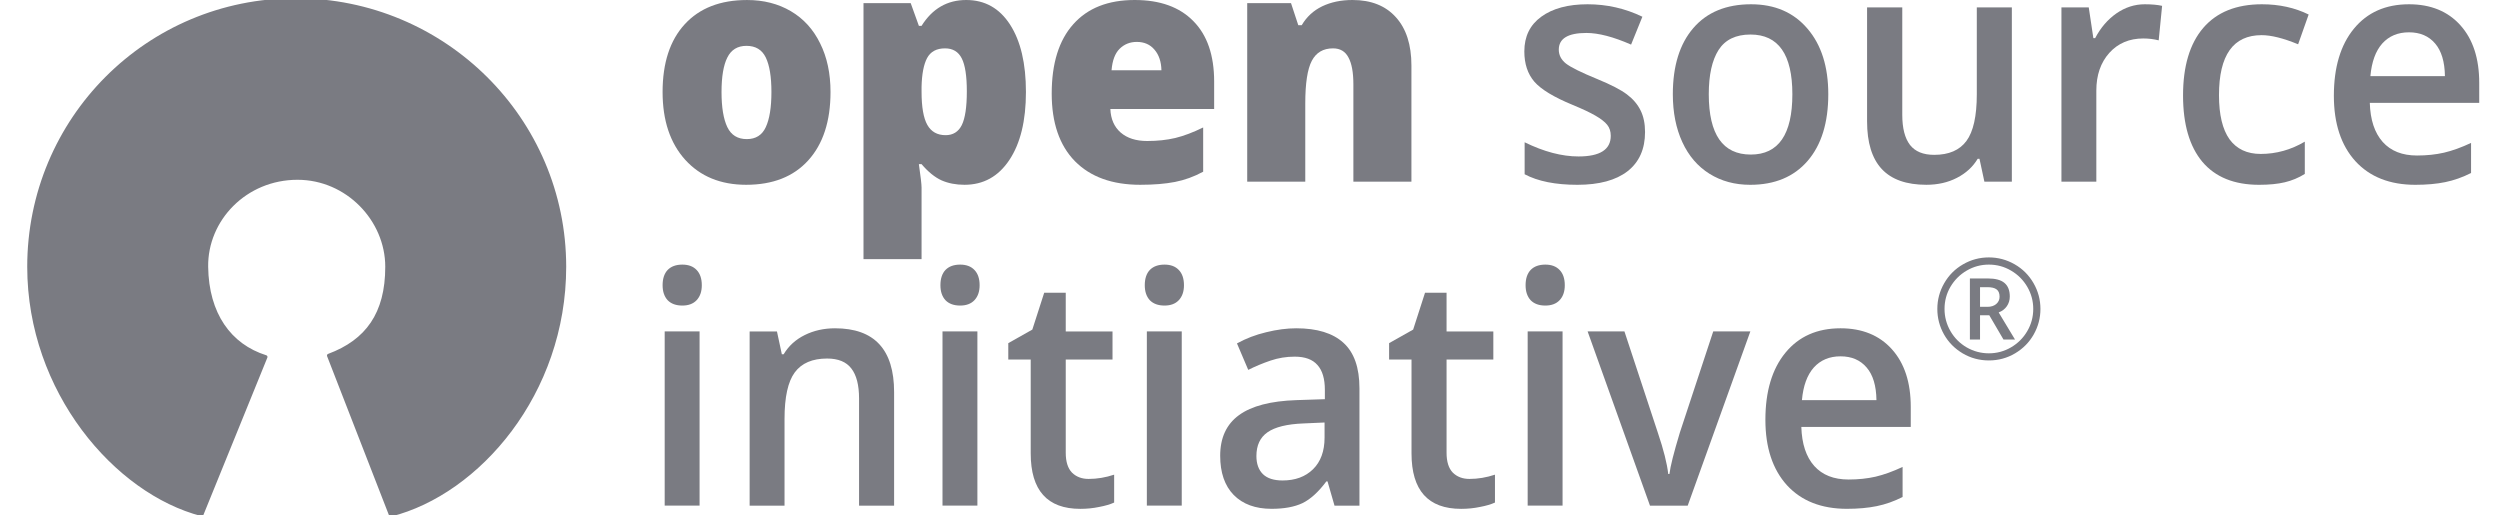 <svg width="165" height="34" viewBox="0 0 165 34" fill="none" xmlns="http://www.w3.org/2000/svg">
<path d="M21.697 23.466C24.224 22.527 25.544 20.719 25.544 17.608C25.544 14.496 22.922 11.754 19.646 11.749C16.188 11.743 13.58 14.485 13.622 17.608C13.663 20.731 15.153 22.808 17.537 23.559L13.314 33.948C7.662 32.485 1.914 25.818 1.914 17.608C1.914 7.884 9.727 0.001 19.52 0.001C29.313 0.001 37.252 7.884 37.252 17.608C37.252 25.945 31.558 32.52 25.786 33.977L21.697 23.466Z" fill="#7A7B82" stroke="#7A7B82" stroke-width="0.234" stroke-linecap="round" stroke-linejoin="round"/>
<path d="M54.814 6.073C54.814 7.999 54.324 9.504 53.344 10.585C52.371 11.659 51.006 12.196 49.248 12.196C47.563 12.196 46.22 11.645 45.221 10.543C44.228 9.441 43.731 7.951 43.731 6.073C43.731 4.153 44.218 2.662 45.191 1.602C46.171 0.534 47.543 0.001 49.307 0.001C50.398 0.001 51.362 0.247 52.198 0.739C53.034 1.231 53.678 1.938 54.128 2.86C54.586 3.775 54.814 4.846 54.814 6.073ZM47.621 6.073C47.621 7.085 47.749 7.857 48.004 8.391C48.258 8.918 48.686 9.181 49.287 9.181C49.882 9.181 50.3 8.918 50.542 8.391C50.79 7.857 50.914 7.085 50.914 6.073C50.914 5.067 50.79 4.309 50.542 3.796C50.294 3.283 49.869 3.026 49.268 3.026C48.68 3.026 48.258 3.283 48.004 3.796C47.749 4.302 47.621 5.061 47.621 6.073Z" fill="#7A7B82"/>
<path d="M63.655 12.196C63.093 12.196 62.59 12.099 62.145 11.905C61.701 11.704 61.26 11.347 60.823 10.834H60.646C60.764 11.659 60.823 12.172 60.823 12.373V17.103H56.991V0.208H60.107L60.646 1.706H60.823C61.535 0.569 62.518 0 63.772 0C65 0 65.964 0.541 66.663 1.622C67.362 2.704 67.712 4.187 67.712 6.072C67.712 7.971 67.346 9.469 66.614 10.564C65.889 11.652 64.903 12.196 63.655 12.196ZM62.371 3.192C61.809 3.192 61.414 3.407 61.185 3.837C60.963 4.26 60.842 4.891 60.823 5.729V6.051C60.823 7.063 60.95 7.795 61.205 8.245C61.46 8.696 61.861 8.921 62.41 8.921C62.9 8.921 63.256 8.699 63.478 8.256C63.7 7.805 63.811 7.063 63.811 6.031C63.811 5.019 63.7 4.294 63.478 3.858C63.256 3.414 62.887 3.192 62.371 3.192Z" fill="#7A7B82"/>
<path d="M75.254 12.196C73.405 12.196 71.968 11.676 70.942 10.636C69.923 9.59 69.413 8.103 69.413 6.176C69.413 4.187 69.887 2.662 70.834 1.602C71.781 0.534 73.134 0 74.891 0C76.564 0 77.854 0.465 78.762 1.394C79.676 2.316 80.134 3.646 80.134 5.386V7.195H73.284C73.31 7.854 73.535 8.37 73.96 8.744C74.391 9.119 74.976 9.306 75.714 9.306C76.387 9.306 77.004 9.24 77.566 9.108C78.135 8.97 78.749 8.737 79.409 8.412V11.333C78.808 11.659 78.187 11.884 77.547 12.009C76.906 12.134 76.142 12.196 75.254 12.196ZM75.028 2.766C74.577 2.766 74.198 2.919 73.891 3.224C73.591 3.522 73.415 3.993 73.362 4.638H76.655C76.642 4.069 76.488 3.615 76.194 3.276C75.907 2.936 75.518 2.766 75.028 2.766Z" fill="#7A7B82"/>
<path d="M89.323 11.988V5.563C89.323 4.78 89.215 4.19 88.999 3.795C88.79 3.393 88.451 3.192 87.98 3.192C87.334 3.192 86.866 3.466 86.579 4.014C86.291 4.561 86.148 5.5 86.148 6.831V11.988H82.316V0.208H85.207L85.687 1.664H85.913C86.239 1.109 86.69 0.694 87.265 0.416C87.846 0.139 88.513 0 89.264 0C90.492 0 91.446 0.378 92.126 1.134C92.811 1.889 93.154 2.953 93.154 4.326V11.988H89.323Z" fill="#7A7B82"/>
<path d="M108.573 8.714C108.573 9.837 108.188 10.7 107.417 11.303C106.646 11.899 105.542 12.197 104.105 12.197C102.661 12.197 101.501 11.965 100.626 11.501V9.39C101.9 10.014 103.086 10.326 104.183 10.326C105.601 10.326 106.31 9.872 106.31 8.964C106.31 8.673 106.231 8.43 106.074 8.236C105.918 8.042 105.66 7.841 105.3 7.633C104.941 7.425 104.441 7.19 103.801 6.926C102.553 6.413 101.707 5.9 101.263 5.387C100.825 4.874 100.606 4.209 100.606 3.391C100.606 2.407 100.979 1.644 101.723 1.104C102.475 0.556 103.494 0.282 104.781 0.282C106.055 0.282 107.26 0.556 108.397 1.104L107.652 2.944C106.483 2.431 105.5 2.175 104.703 2.175C103.487 2.175 102.88 2.542 102.88 3.277C102.88 3.637 103.037 3.942 103.35 4.192C103.67 4.441 104.363 4.784 105.428 5.221C106.323 5.588 106.973 5.925 107.378 6.23C107.783 6.535 108.083 6.888 108.279 7.29C108.475 7.685 108.573 8.16 108.573 8.714Z" fill="#7A7B82"/>
<path d="M120.667 6.219C120.667 8.098 120.213 9.563 119.305 10.617C118.397 11.671 117.133 12.197 115.513 12.197C114.5 12.197 113.605 11.955 112.828 11.47C112.05 10.984 111.452 10.288 111.034 9.38C110.616 8.472 110.407 7.418 110.407 6.219C110.407 4.355 110.858 2.899 111.759 1.852C112.661 0.806 113.932 0.282 115.571 0.282C117.139 0.282 118.381 0.82 119.295 1.894C120.21 2.961 120.667 4.403 120.667 6.219ZM112.779 6.219C112.779 8.874 113.703 10.201 115.552 10.201C117.381 10.201 118.296 8.874 118.296 6.219C118.296 3.592 117.375 2.279 115.532 2.279C114.565 2.279 113.863 2.618 113.425 3.298C112.994 3.977 112.779 4.951 112.779 6.219Z" fill="#7A7B82"/>
<path d="M130.969 11.988L130.646 10.48H130.528C130.208 11.014 129.751 11.433 129.156 11.738C128.568 12.043 127.895 12.196 127.137 12.196C125.824 12.196 124.844 11.849 124.197 11.156C123.551 10.463 123.227 9.413 123.227 8.006V0.489H125.55V7.58C125.55 8.46 125.72 9.122 126.059 9.565C126.399 10.002 126.932 10.22 127.657 10.22C128.624 10.22 129.332 9.915 129.783 9.305C130.241 8.689 130.469 7.659 130.469 6.218V0.489H132.782V11.988H130.969Z" fill="#7A7B82"/>
<path d="M141.553 0.282C142.017 0.282 142.399 0.317 142.699 0.386L142.474 2.663C142.147 2.58 141.808 2.539 141.455 2.539C140.534 2.539 139.786 2.857 139.211 3.495C138.642 4.133 138.358 4.961 138.358 5.98V11.989H136.055V0.49H137.858L138.162 2.518H138.28C138.639 1.832 139.106 1.288 139.681 0.885C140.263 0.483 140.886 0.282 141.553 0.282Z" fill="#7A7B82"/>
<path d="M149.098 12.197C147.459 12.197 146.211 11.691 145.355 10.679C144.506 9.661 144.081 8.201 144.081 6.302C144.081 4.368 144.525 2.882 145.414 1.842C146.309 0.802 147.599 0.282 149.285 0.282C150.428 0.282 151.457 0.508 152.371 0.958L151.676 2.923C150.702 2.521 149.899 2.32 149.265 2.32C147.39 2.32 146.453 3.641 146.453 6.282C146.453 7.571 146.684 8.541 147.148 9.193C147.619 9.837 148.305 10.16 149.206 10.16C150.232 10.16 151.202 9.889 152.117 9.349V11.48C151.705 11.736 151.264 11.92 150.794 12.031C150.33 12.142 149.765 12.197 149.098 12.197Z" fill="#7A7B82"/>
<path d="M159.415 12.197C157.729 12.197 156.41 11.678 155.456 10.638C154.509 9.591 154.035 8.153 154.035 6.323C154.035 4.445 154.476 2.968 155.358 1.894C156.24 0.82 157.452 0.282 158.994 0.282C160.424 0.282 161.555 0.743 162.384 1.665C163.214 2.587 163.629 3.856 163.629 5.471V6.791H156.407C156.439 7.907 156.723 8.766 157.259 9.369C157.795 9.966 158.549 10.264 159.523 10.264C160.163 10.264 160.757 10.201 161.306 10.076C161.862 9.945 162.456 9.73 163.09 9.432V11.418C162.528 11.702 161.96 11.903 161.385 12.021C160.81 12.139 160.153 12.197 159.415 12.197ZM158.994 2.133C158.262 2.133 157.674 2.379 157.23 2.871C156.792 3.363 156.531 4.081 156.446 5.023H161.365C161.352 4.074 161.136 3.357 160.718 2.871C160.3 2.379 159.725 2.133 158.994 2.133Z" fill="#7A7B82"/>
<path d="M46.172 33.371H43.869V21.872H46.172V33.371ZM43.732 18.826C43.732 18.389 43.843 18.053 44.065 17.817C44.294 17.582 44.617 17.464 45.035 17.464C45.44 17.464 45.754 17.582 45.976 17.817C46.204 18.053 46.319 18.389 46.319 18.826C46.319 19.242 46.204 19.571 45.976 19.814C45.754 20.049 45.44 20.167 45.035 20.167C44.617 20.167 44.294 20.049 44.065 19.814C43.843 19.571 43.732 19.242 43.732 18.826Z" fill="#7A7B82"/>
<path d="M59.011 33.374H56.698V26.304C56.698 25.417 56.528 24.755 56.188 24.319C55.855 23.882 55.323 23.663 54.591 23.663C53.618 23.663 52.906 23.968 52.455 24.578C52.004 25.188 51.779 26.211 51.779 27.645V33.374H49.476V21.875H51.279L51.602 23.383H51.72C52.047 22.835 52.51 22.412 53.111 22.114C53.712 21.816 54.379 21.667 55.11 21.667C57.711 21.667 59.011 23.071 59.011 25.878V33.374Z" fill="#7A7B82"/>
<path d="M64.508 33.371H62.205V21.872H64.508V33.371ZM62.068 18.826C62.068 18.389 62.179 18.053 62.401 17.817C62.629 17.582 62.953 17.464 63.371 17.464C63.776 17.464 64.09 17.582 64.312 17.817C64.54 18.053 64.655 18.389 64.655 18.826C64.655 19.242 64.54 19.571 64.312 19.814C64.09 20.049 63.776 20.167 63.371 20.167C62.953 20.167 62.629 20.049 62.401 19.814C62.179 19.571 62.068 19.242 62.068 18.826Z" fill="#7A7B82"/>
<path d="M71.848 31.609C72.41 31.609 72.972 31.515 73.534 31.328V33.168C73.279 33.286 72.949 33.383 72.544 33.459C72.146 33.543 71.731 33.584 71.3 33.584C69.118 33.584 68.027 32.364 68.027 29.924V23.728H66.547V22.647L68.134 21.753L68.918 19.32H70.339V21.877H73.426V23.728H70.339V29.883C70.339 30.472 70.477 30.909 70.751 31.193C71.032 31.47 71.398 31.609 71.848 31.609Z" fill="#7A7B82"/>
<path d="M77.995 33.371H75.692V21.872H77.995V33.371ZM75.555 18.826C75.555 18.389 75.666 18.053 75.888 17.817C76.117 17.582 76.441 17.464 76.859 17.464C77.264 17.464 77.577 17.582 77.799 17.817C78.028 18.053 78.142 18.389 78.142 18.826C78.142 19.242 78.028 19.571 77.799 19.814C77.577 20.049 77.264 20.167 76.859 20.167C76.441 20.167 76.117 20.049 75.888 19.814C75.666 19.571 75.555 19.242 75.555 18.826Z" fill="#7A7B82"/>
<path d="M88.078 33.374L87.617 31.773H87.539C87.016 32.473 86.49 32.951 85.961 33.208C85.432 33.457 84.753 33.582 83.923 33.582C82.858 33.582 82.025 33.277 81.424 32.667C80.829 32.057 80.532 31.194 80.532 30.078C80.532 28.893 80.947 27.999 81.777 27.396C82.606 26.793 83.871 26.464 85.569 26.408L87.441 26.346V25.732C87.441 24.998 87.278 24.45 86.951 24.09C86.631 23.722 86.131 23.539 85.452 23.539C84.896 23.539 84.364 23.625 83.854 23.799C83.345 23.972 82.855 24.176 82.384 24.412L81.64 22.665C82.228 22.34 82.871 22.093 83.57 21.927C84.269 21.754 84.929 21.667 85.55 21.667C86.928 21.667 87.967 21.986 88.666 22.624C89.371 23.261 89.724 24.263 89.724 25.628V33.374H88.078ZM84.648 31.711C85.484 31.711 86.154 31.465 86.657 30.973C87.166 30.474 87.421 29.777 87.421 28.883V27.885L86.03 27.947C84.945 27.989 84.155 28.183 83.658 28.529C83.168 28.869 82.923 29.392 82.923 30.099C82.923 30.612 83.067 31.011 83.355 31.295C83.642 31.572 84.073 31.711 84.648 31.711Z" fill="#7A7B82"/>
<path d="M96.982 31.609C97.544 31.609 98.106 31.515 98.668 31.328V33.168C98.413 33.286 98.083 33.383 97.678 33.459C97.28 33.543 96.865 33.584 96.434 33.584C94.251 33.584 93.16 32.364 93.16 29.924V23.728H91.681V22.647L93.268 21.753L94.052 19.32H95.473V21.877H98.56V23.728H95.473V29.883C95.473 30.472 95.61 30.909 95.885 31.193C96.166 31.47 96.532 31.609 96.982 31.609Z" fill="#7A7B82"/>
<path d="M103.129 33.371H100.826V21.872H103.129V33.371ZM100.689 18.826C100.689 18.389 100.8 18.053 101.022 17.817C101.251 17.582 101.574 17.464 101.993 17.464C102.398 17.464 102.711 17.582 102.933 17.817C103.162 18.053 103.276 18.389 103.276 18.826C103.276 19.242 103.162 19.571 102.933 19.814C102.711 20.049 102.398 20.167 101.993 20.167C101.574 20.167 101.251 20.049 101.022 19.814C100.8 19.571 100.689 19.242 100.689 18.826Z" fill="#7A7B82"/>
<path d="M108.899 33.373L104.783 21.874H107.213L109.418 28.559C109.797 29.682 110.026 30.59 110.104 31.284H110.183C110.241 30.785 110.47 29.877 110.868 28.559L113.073 21.874H115.523L111.388 33.373H108.899Z" fill="#7A7B82"/>
<path d="M121.896 33.582C120.211 33.582 118.891 33.062 117.937 32.023C116.99 30.976 116.516 29.538 116.516 27.708C116.516 25.829 116.957 24.353 117.839 23.279C118.721 22.204 119.933 21.667 121.475 21.667C122.905 21.667 124.036 22.128 124.865 23.05C125.695 23.972 126.11 25.24 126.11 26.855V28.176H118.888C118.92 29.292 119.204 30.151 119.74 30.754C120.276 31.35 121.03 31.648 122.004 31.648C122.644 31.648 123.239 31.586 123.787 31.461C124.343 31.329 124.937 31.115 125.571 30.817V32.802C125.009 33.087 124.441 33.288 123.866 33.405C123.291 33.523 122.634 33.582 121.896 33.582ZM121.475 23.518C120.743 23.518 120.155 23.764 119.711 24.256C119.273 24.748 119.012 25.466 118.927 26.408H123.846C123.833 25.459 123.617 24.741 123.199 24.256C122.781 23.764 122.206 23.518 121.475 23.518Z" fill="#7A7B82"/>
<path d="M130.682 20.251H131.171C131.412 20.251 131.605 20.189 131.75 20.066C131.898 19.939 131.972 19.779 131.972 19.586C131.972 19.36 131.907 19.198 131.777 19.102C131.648 19.002 131.443 18.953 131.162 18.953H130.682V20.251ZM132.646 19.568C132.646 19.809 132.581 20.023 132.452 20.21C132.325 20.394 132.145 20.532 131.913 20.622L132.99 22.409H132.23L131.293 20.808H130.682V22.409H130.013V18.378H131.194C131.694 18.378 132.061 18.476 132.293 18.672C132.528 18.868 132.646 19.167 132.646 19.568ZM127.864 20.391C127.864 19.788 128.014 19.222 128.316 18.695C128.618 18.167 129.032 17.75 129.56 17.446C130.088 17.141 130.657 16.989 131.266 16.989C131.869 16.989 132.435 17.14 132.963 17.441C133.491 17.743 133.907 18.158 134.212 18.686C134.516 19.213 134.669 19.782 134.669 20.391C134.669 20.985 134.522 21.544 134.23 22.065C133.937 22.587 133.527 23.005 132.999 23.319C132.471 23.632 131.894 23.789 131.266 23.789C130.642 23.789 130.066 23.634 129.538 23.323C129.01 23.009 128.598 22.592 128.303 22.07C128.01 21.548 127.864 20.988 127.864 20.391ZM128.339 20.391C128.339 20.913 128.47 21.402 128.732 21.857C128.995 22.31 129.352 22.667 129.805 22.93C130.26 23.189 130.747 23.319 131.266 23.319C131.791 23.319 132.278 23.188 132.728 22.925C133.177 22.663 133.533 22.308 133.795 21.862C134.061 21.412 134.194 20.922 134.194 20.391C134.194 19.866 134.062 19.379 133.8 18.93C133.537 18.48 133.182 18.124 132.732 17.862C132.286 17.597 131.797 17.464 131.266 17.464C130.741 17.464 130.254 17.595 129.805 17.858C129.355 18.12 128.998 18.476 128.732 18.925C128.47 19.372 128.339 19.86 128.339 20.391Z" fill="#7A7B82"/>
</svg>
